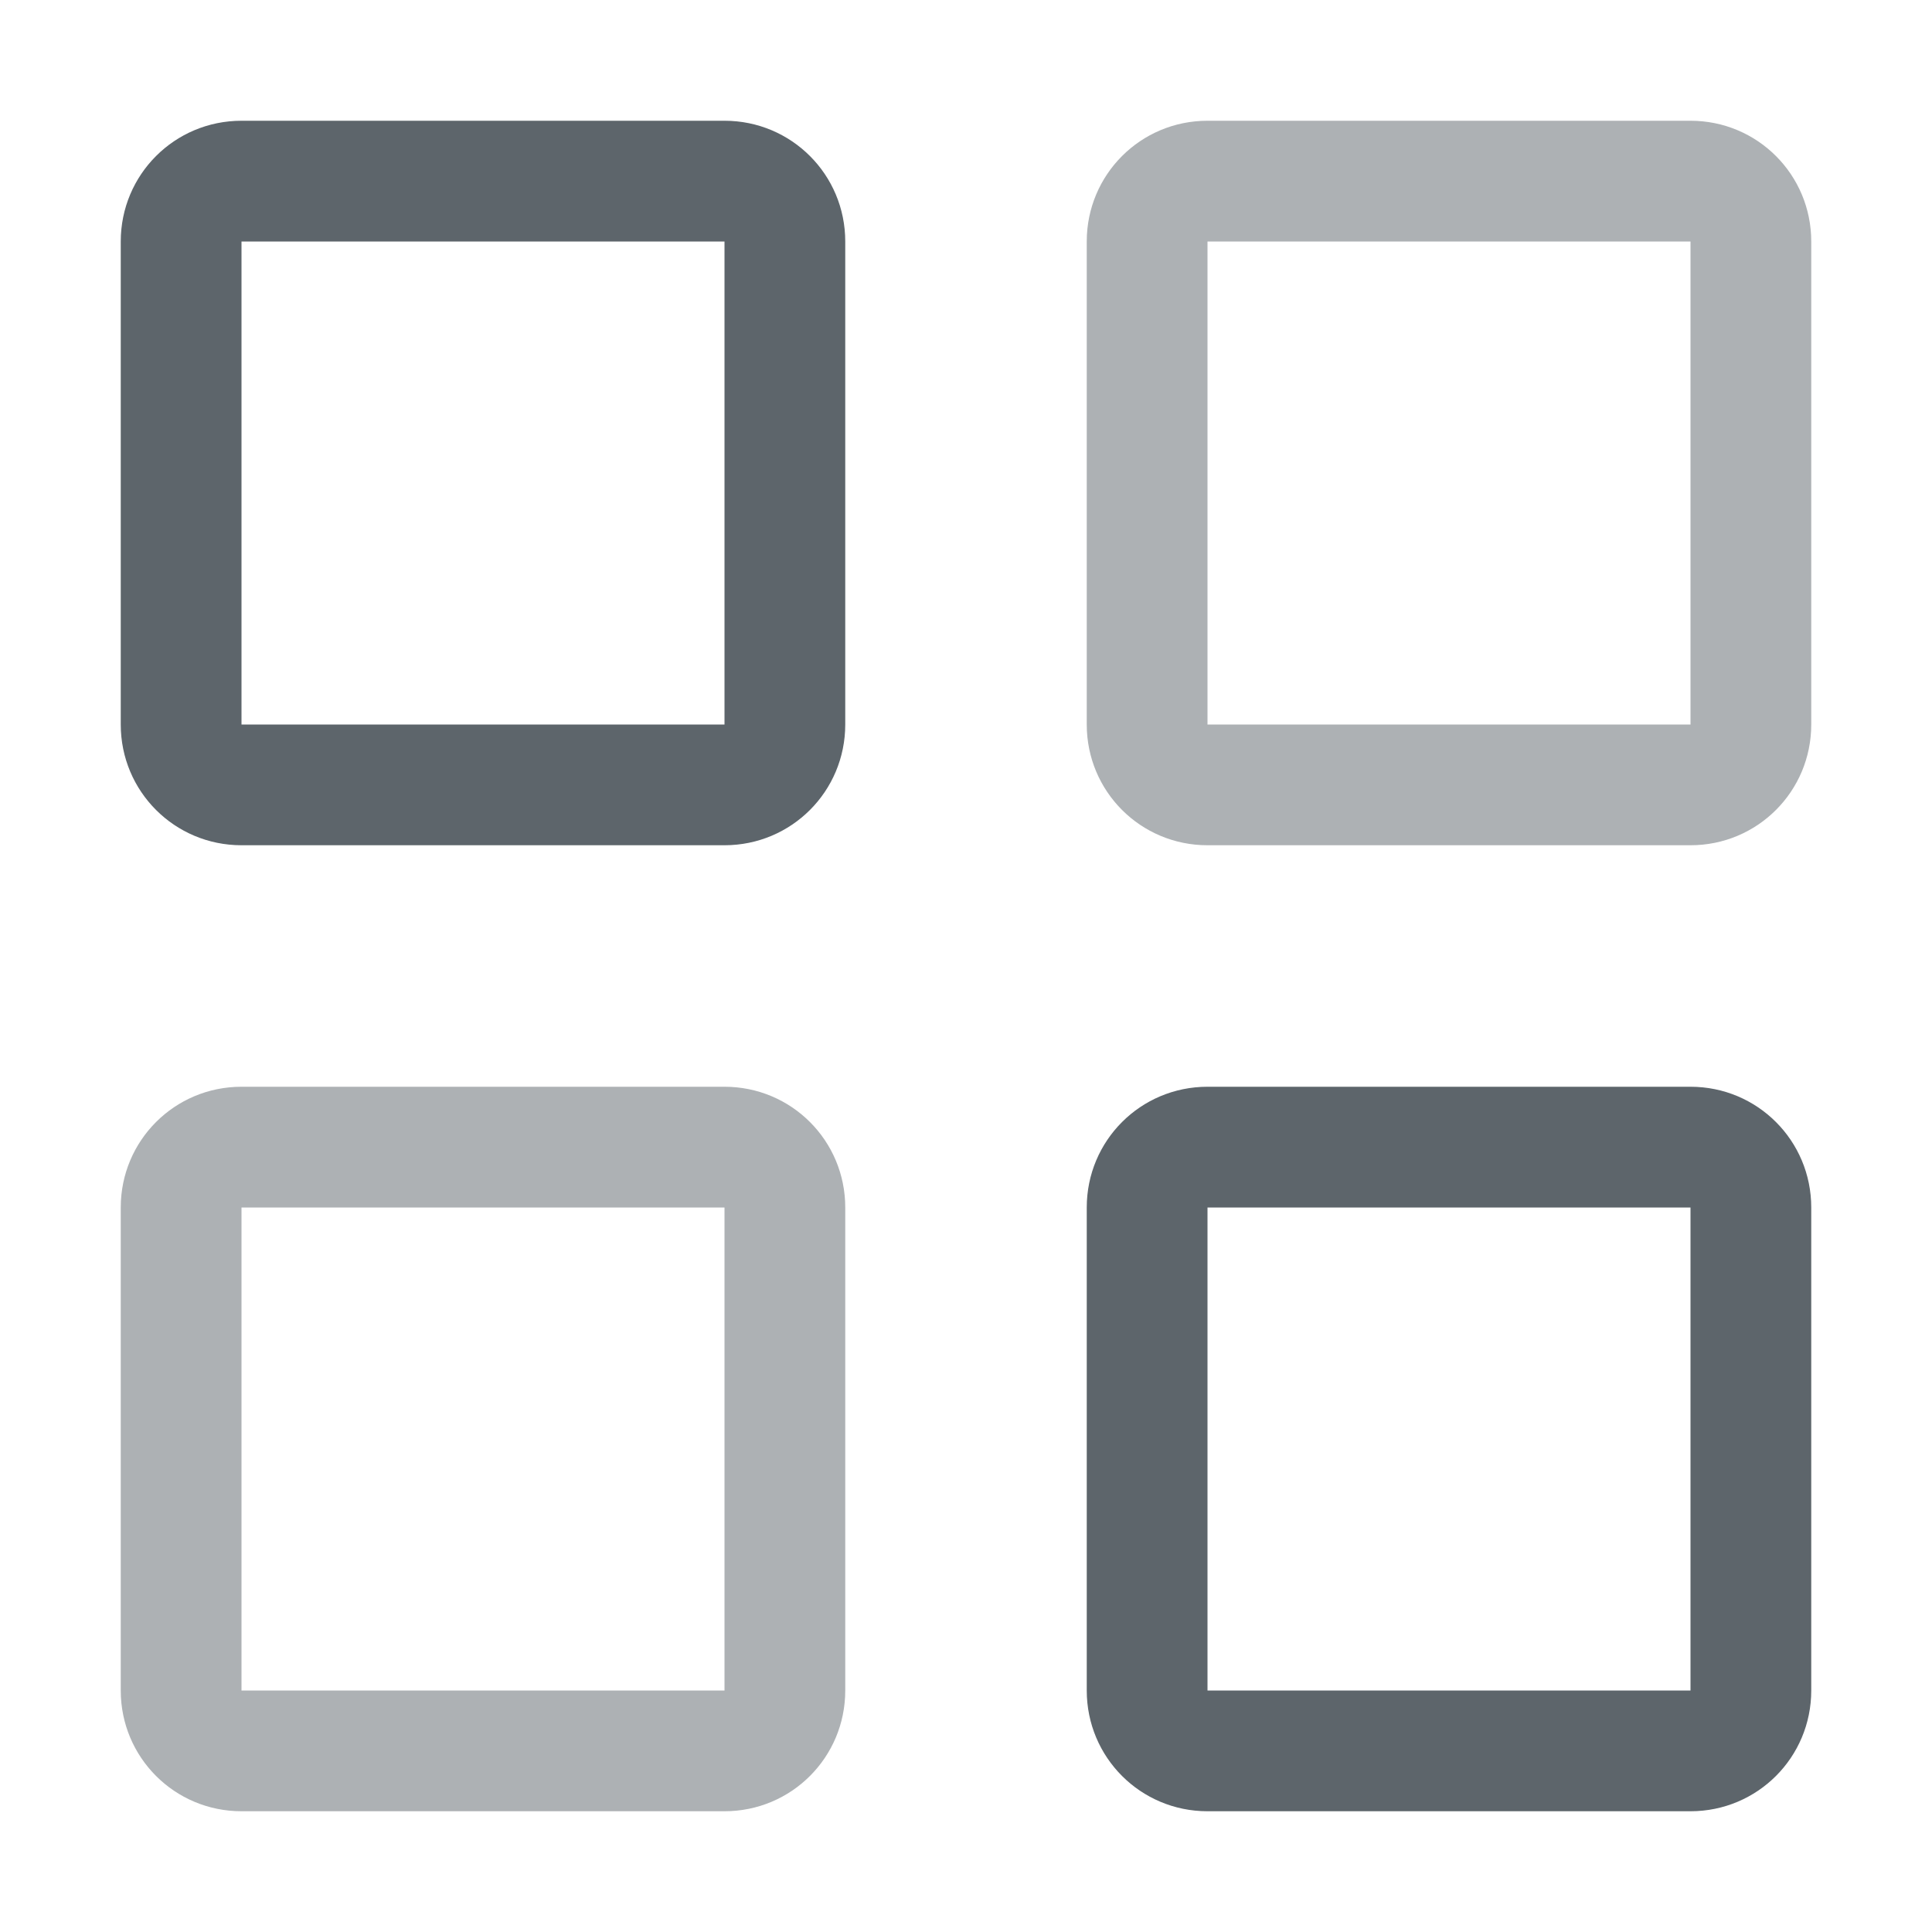 <svg width="16" height="16" version="1.1" xmlns="http://www.w3.org/2000/svg">
 <path d="m2 1c-0.554 0-1 0.446-1 1v4c0 0.554 0.446 1 1 1h4c0.554 0 1-0.446 1-1v-4c0-0.554-0.446-1-1-1h-4zm0 1h4v4h-4v-4z" fill="#5d656b" fill-rule="evenodd" stop-color="#000000" stroke-linecap="round" stroke-linejoin="round" stroke-width="1.714" style="paint-order:stroke fill markers"/>
 <path d="m10 1c-0.554 0-1 0.446-1 1v4c0 0.554 0.446 1 1 1h4c0.554 0 1-0.446 1-1v-4c0-0.554-0.446-1-1-1zm0 1h4v4h-4z" fill="#5d656b" fill-rule="evenodd" opacity=".5" stop-color="#000000" stroke-linecap="round" stroke-linejoin="round" stroke-width="1.714" style="paint-order:stroke fill markers"/>
 <path d="m2 9c-0.554 0-1 0.446-1 1v4c0 0.554 0.446 1 1 1h4c0.554 0 1-0.446 1-1v-4c0-0.554-0.446-1-1-1zm0 1h4v4h-4z" fill="#5d656b" fill-rule="evenodd" opacity=".5" stop-color="#000000" stroke-linecap="round" stroke-linejoin="round" stroke-width="1.714" style="paint-order:stroke fill markers"/>
 <path d="m10 9c-0.554 0-1 0.446-1 1v4c0 0.554 0.446 1 1 1h4c0.554 0 1-0.446 1-1v-4c0-0.554-0.446-1-1-1zm0 1h4v4h-4z" fill="#5d656b" fill-rule="evenodd" stop-color="#000000" stroke-linecap="round" stroke-linejoin="round" stroke-width="1.714" style="paint-order:stroke fill markers"/>
</svg>
